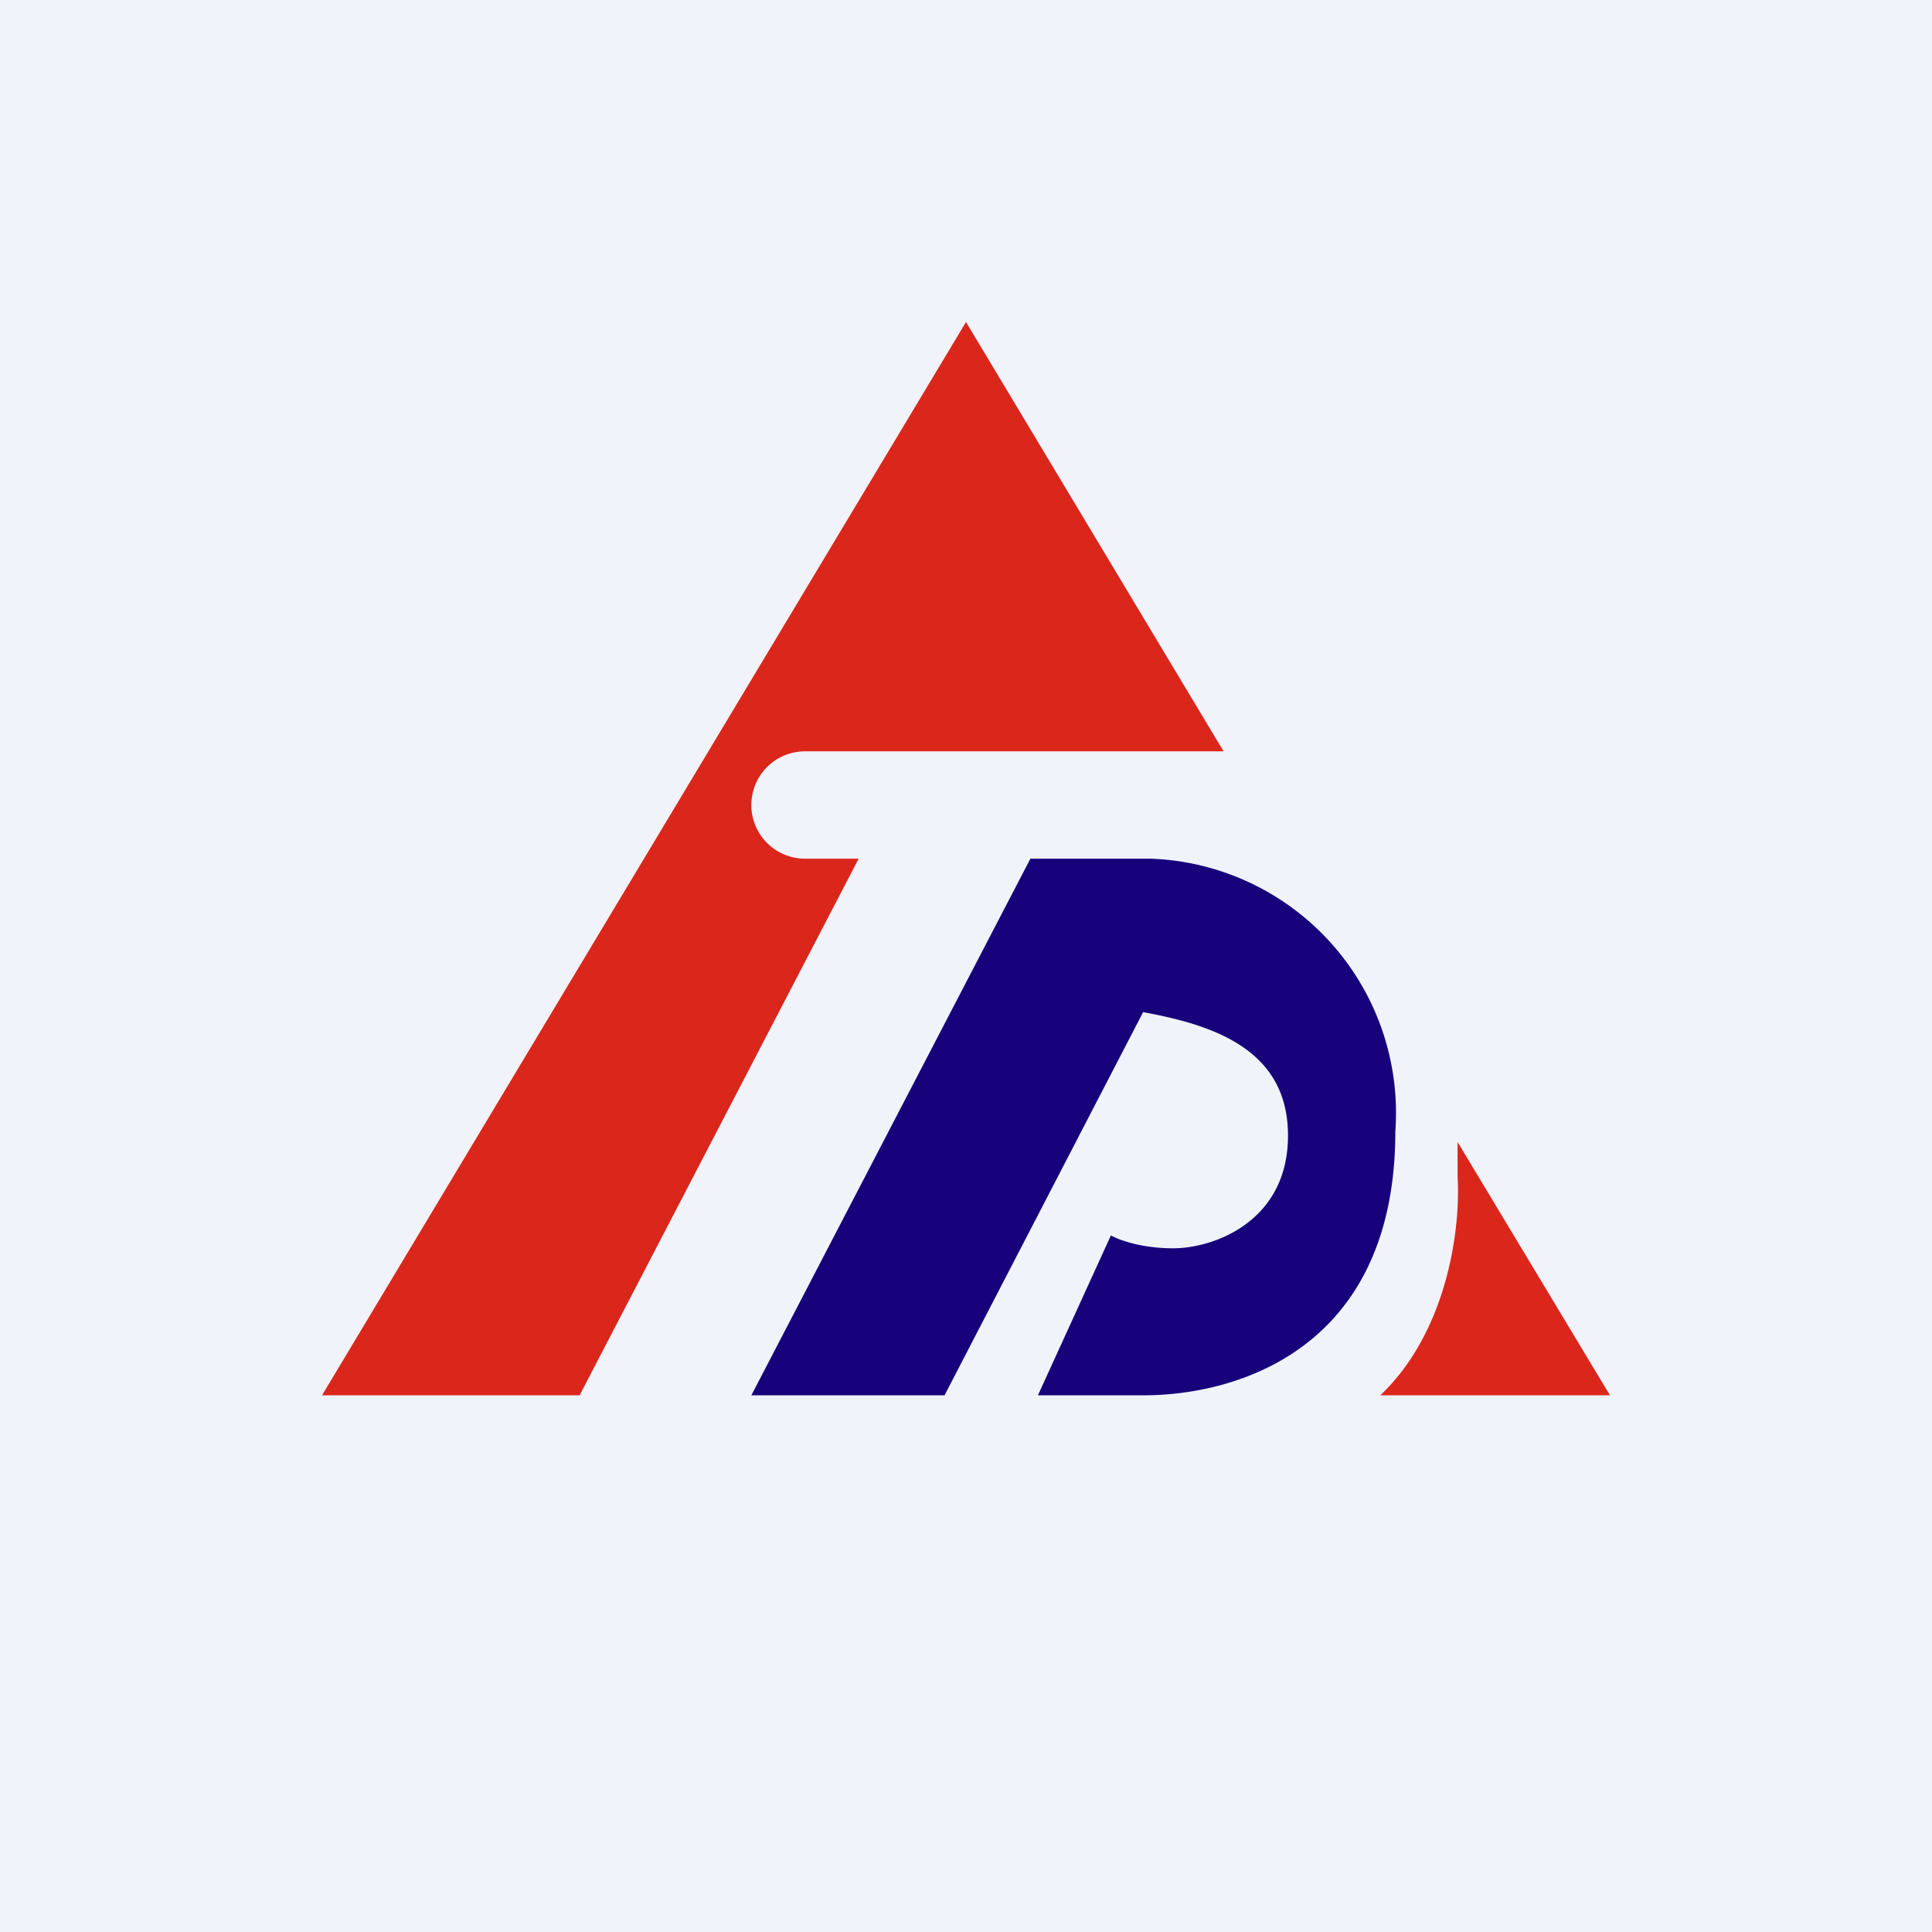 <!-- by TradingView --><svg width="18" height="18" viewBox="0 0 18 18" xmlns="http://www.w3.org/2000/svg"><path fill="#F0F3FA" d="M0 0h18v18H0z"/><path d="M9.6 8 7 13h1.8l1.85-3.57c.66.12 1.35.35 1.35 1.15 0 .8-.69 1.05-1.07 1.05-.3 0-.51-.08-.58-.12L9.67 13h.98c.9 0 2.35-.45 2.35-2.46A2.37 2.37 0 0 0 10.72 8H9.6Z" fill="#17027B"/><path d="m9 3 2.4 4H7.5a.5.5 0 0 0 0 1H8l-2.6 5H3L9 3Zm3.86 10H15l-1.42-2.36v.32c.03.5-.1 1.45-.72 2.04Z" fill="#DB261B"/></svg>